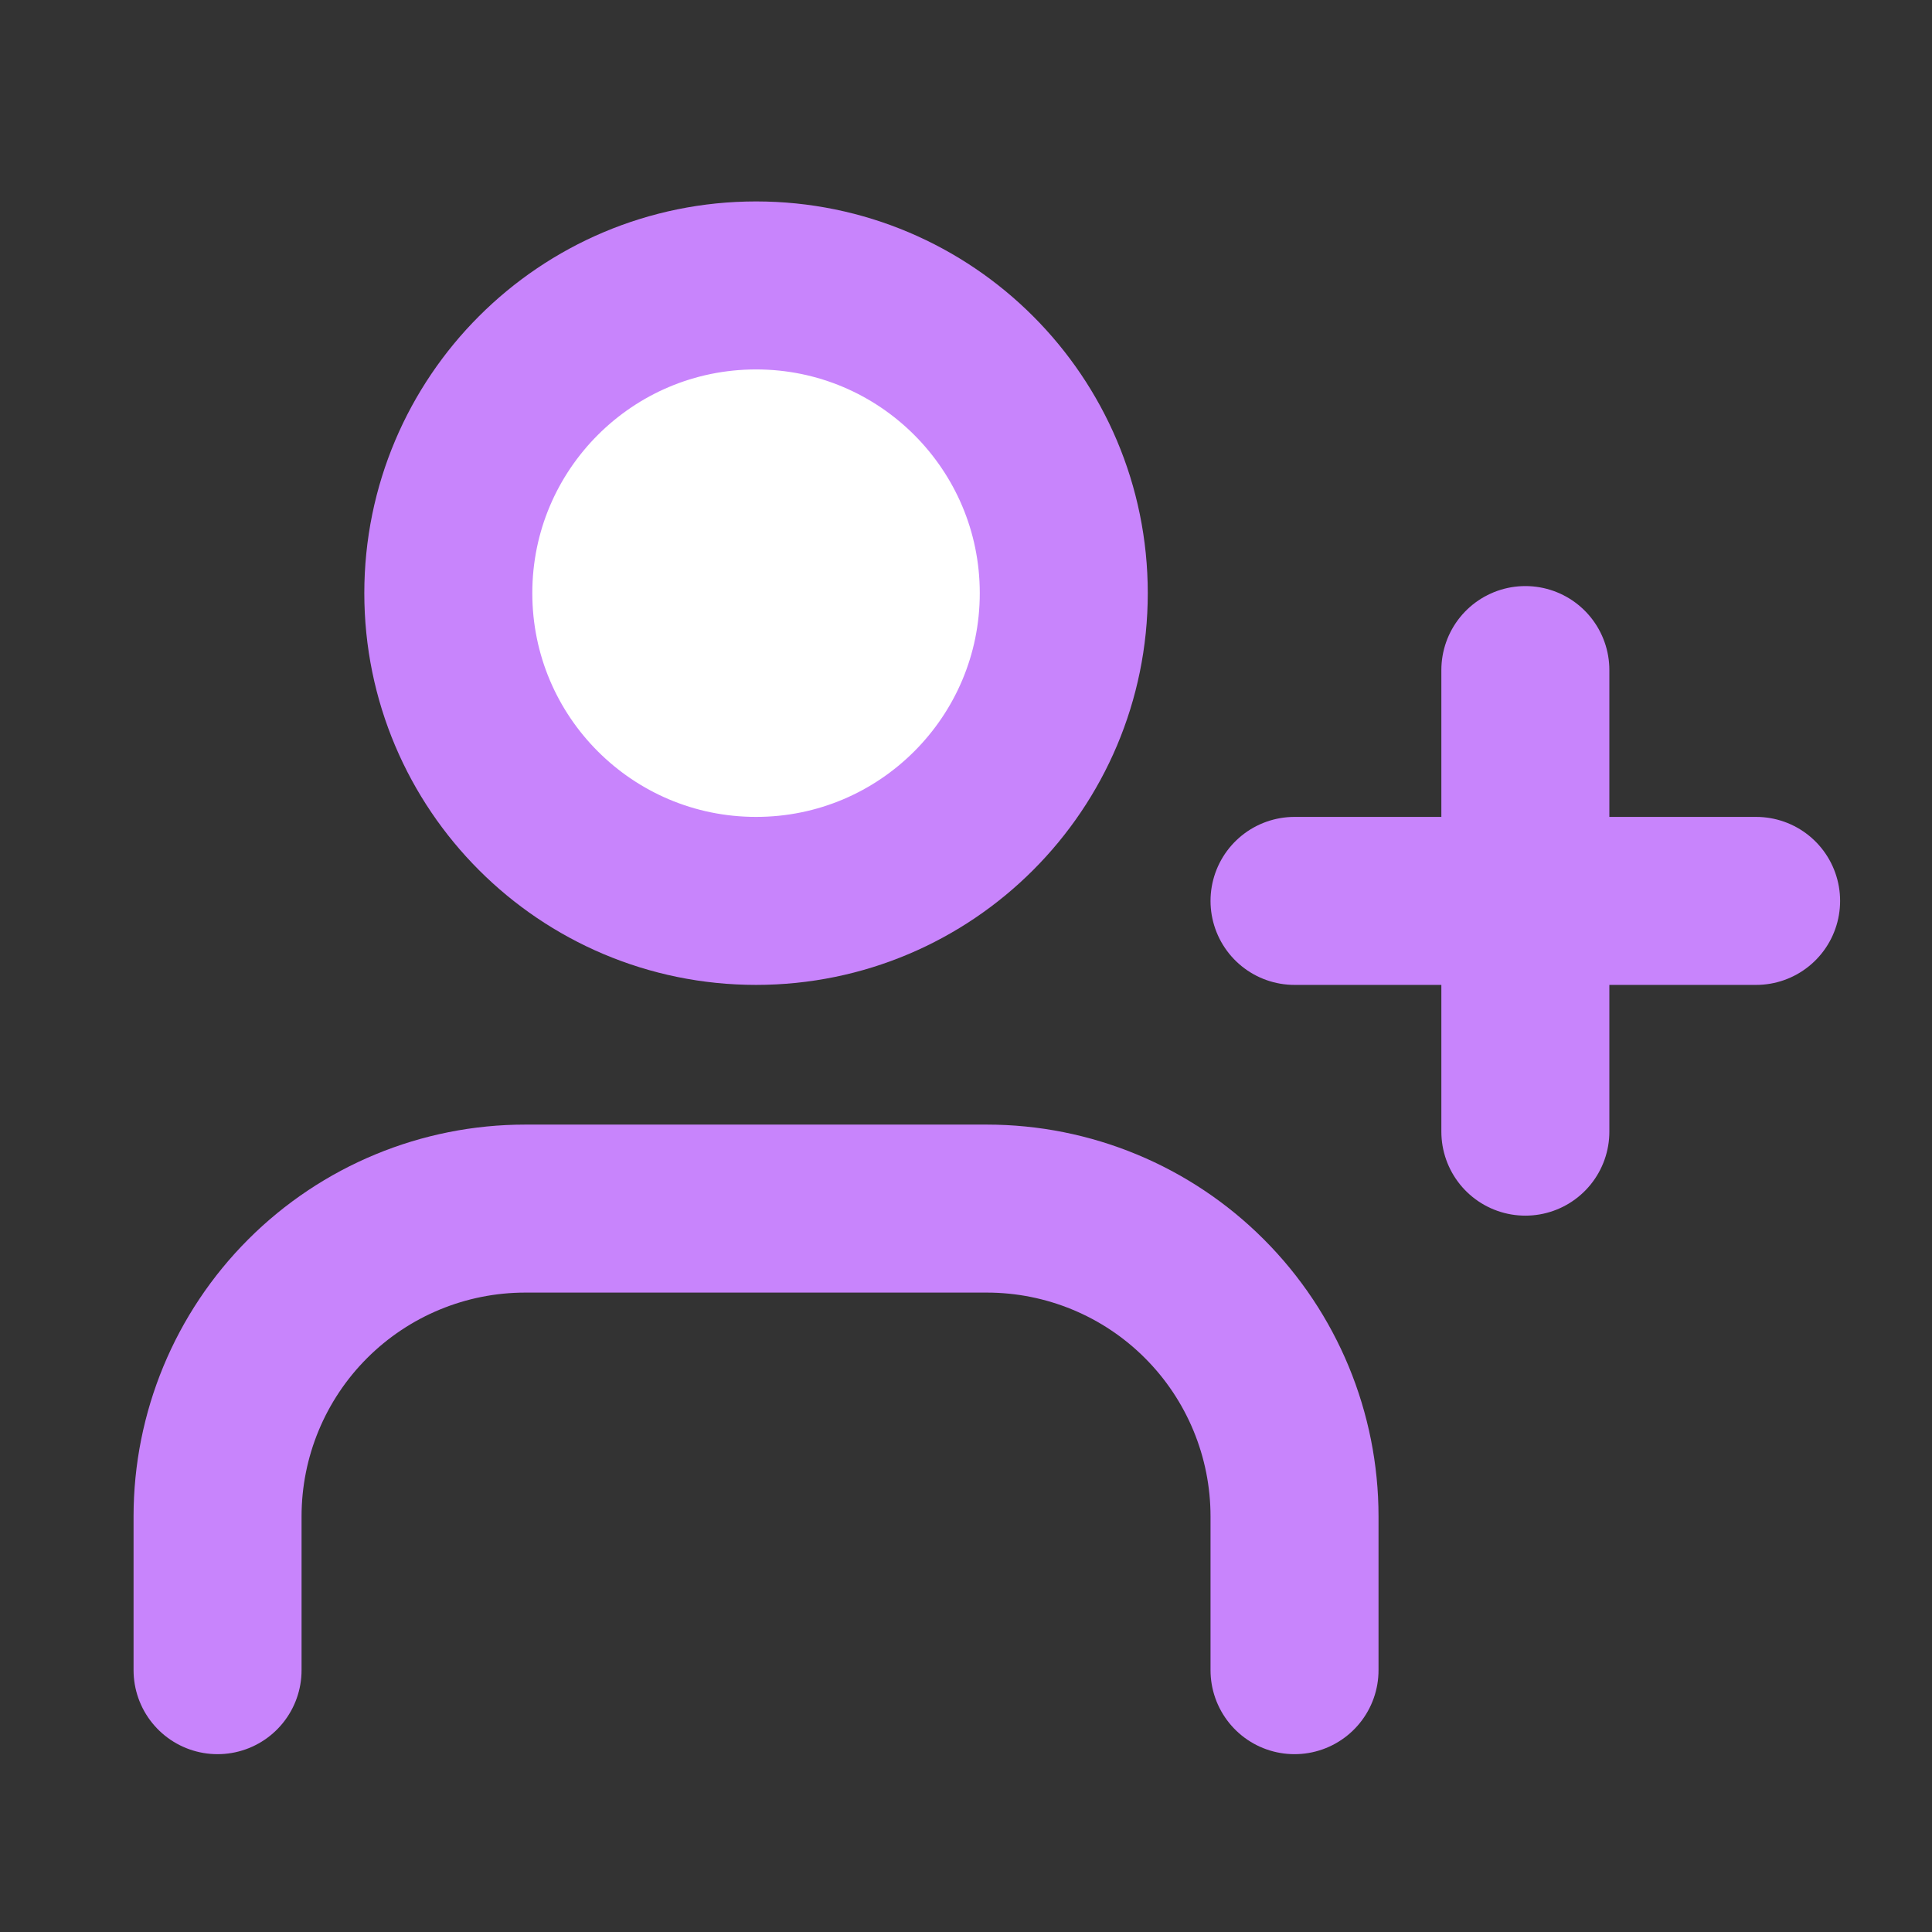 <svg width="23" height="23" viewBox="0 0 23 23" fill="none" xmlns="http://www.w3.org/2000/svg">
<rect x="0" y="0" width="23" height="23" fill="#333333" stroke="none"/>
<path d="M15.411 19.883V18.052C15.411 17.08 15.025 16.148 14.338 15.461C13.652 14.774 12.72 14.388 11.748 14.388H6.253C5.282 14.388 4.35 14.774 3.663 15.461C2.976 16.148 2.59 17.08 2.59 18.052V19.883" stroke="#C884FC" stroke-width="2" stroke-linecap="round" stroke-linejoin="round"/>
<path d="M9.001 10.725C11.024 10.725 12.664 9.085 12.664 7.061C12.664 5.038 11.024 3.398 9.001 3.398C6.977 3.398 5.337 5.038 5.337 7.061C5.337 9.085 6.977 10.725 9.001 10.725Z" fill="white" stroke="#C884FC" stroke-width="2" stroke-linecap="round" stroke-linejoin="round"/>
<path d="M18.159 7.977V13.472" stroke="#C884FC" stroke-width="2" stroke-linecap="round" stroke-linejoin="round"/>
<path d="M20.906 10.725H15.411" stroke="#C884FC" stroke-width="2" stroke-linecap="round" stroke-linejoin="round"/>
</svg>

